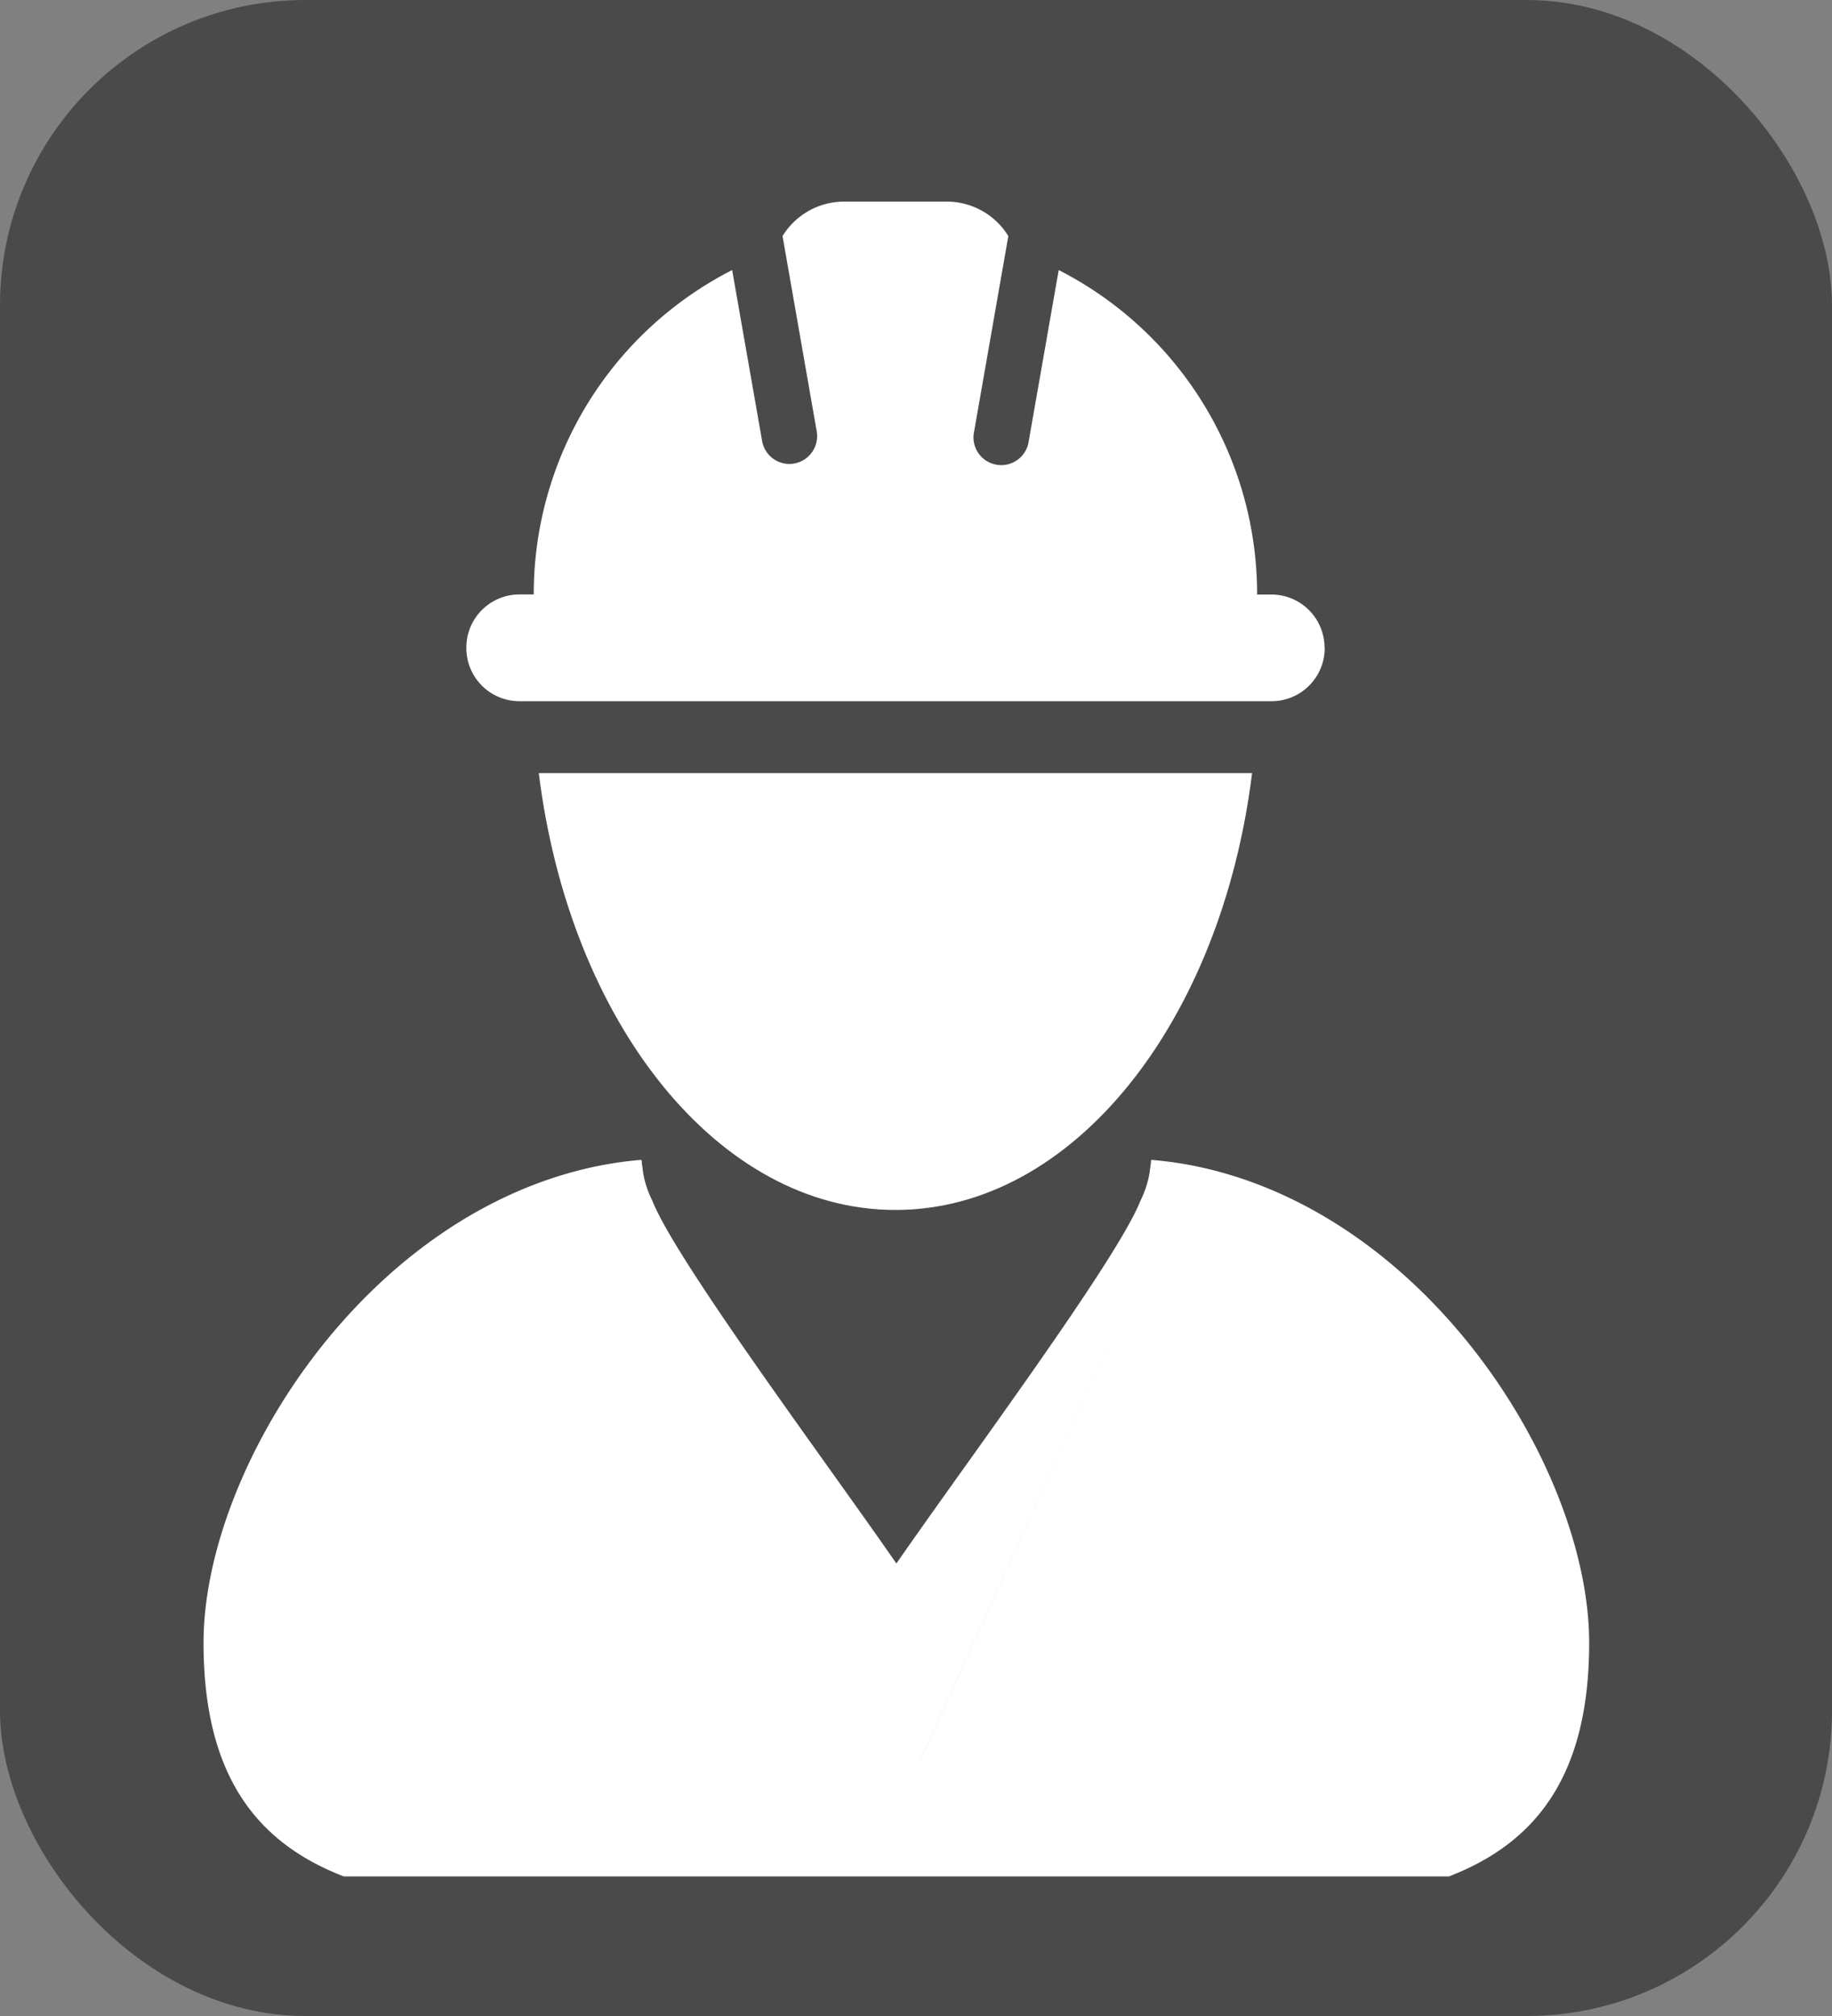 <svg xmlns="http://www.w3.org/2000/svg" width="20" height="22" viewBox="0 0 20 22">
    <rect x="0" y="0" width="20" height="22" fill="#808080" stroke="none"/>
    <g fill="none" fill-rule="evenodd">
        <rect width="20" height="22" fill="#4A4A4A" fill-rule="nonzero" rx="3.333"/>
        <g fill="#FFF">
            <path d="M9.776 13.204c1.943 0 3.558-2.056 3.893-4.767H5.882c.335 2.711 1.95 4.767 3.894 4.767"/>
            <path d="M10.04 19.227l2.947-6.514c2.589.491 4.362 3.321 4.362 5.214 0 1.456-.585 2.185-1.531 2.55H3.754c-.947-.365-1.532-1.094-1.532-2.55 0-1.893 1.773-4.723 4.362-5.214l2.947 6.513-2.947-6.513c.057-.01.114-.02.17-.028l.028-.004c.073-.01.147-.018.221-.024 0 .007.003.014.003.022.001.022.005.043.008.065.013.124.05.244.108.36.257.652 1.897 2.85 2.664 3.958.766-1.107 2.406-3.306 2.664-3.958.057-.116.094-.236.107-.36.003-.022.007-.043.008-.065 0-.008.002-.015.003-.022.074.006.148.015.221.024l.028.004c.056.008.114.018.17.028l-2.947 6.513zM14.46 7.07a.58.58 0 0 0-.579-.582h-.157a3.97 3.97 0 0 0-2.166-3.541l-.327 1.865a.303.303 0 1 1-.596-.106l.373-2.13a.79.79 0 0 0-.672-.376H9.215a.79.79 0 0 0-.672.376l.373 2.13a.304.304 0 0 1-.298.357.303.303 0 0 1-.298-.251l-.327-1.865a3.97 3.97 0 0 0-2.166 3.54H5.67a.58.58 0 0 0-.579.583.58.58 0 0 0 .58.582h8.211c.32 0 .58-.26.58-.582"/>
        </g>
    </g>
</svg>
